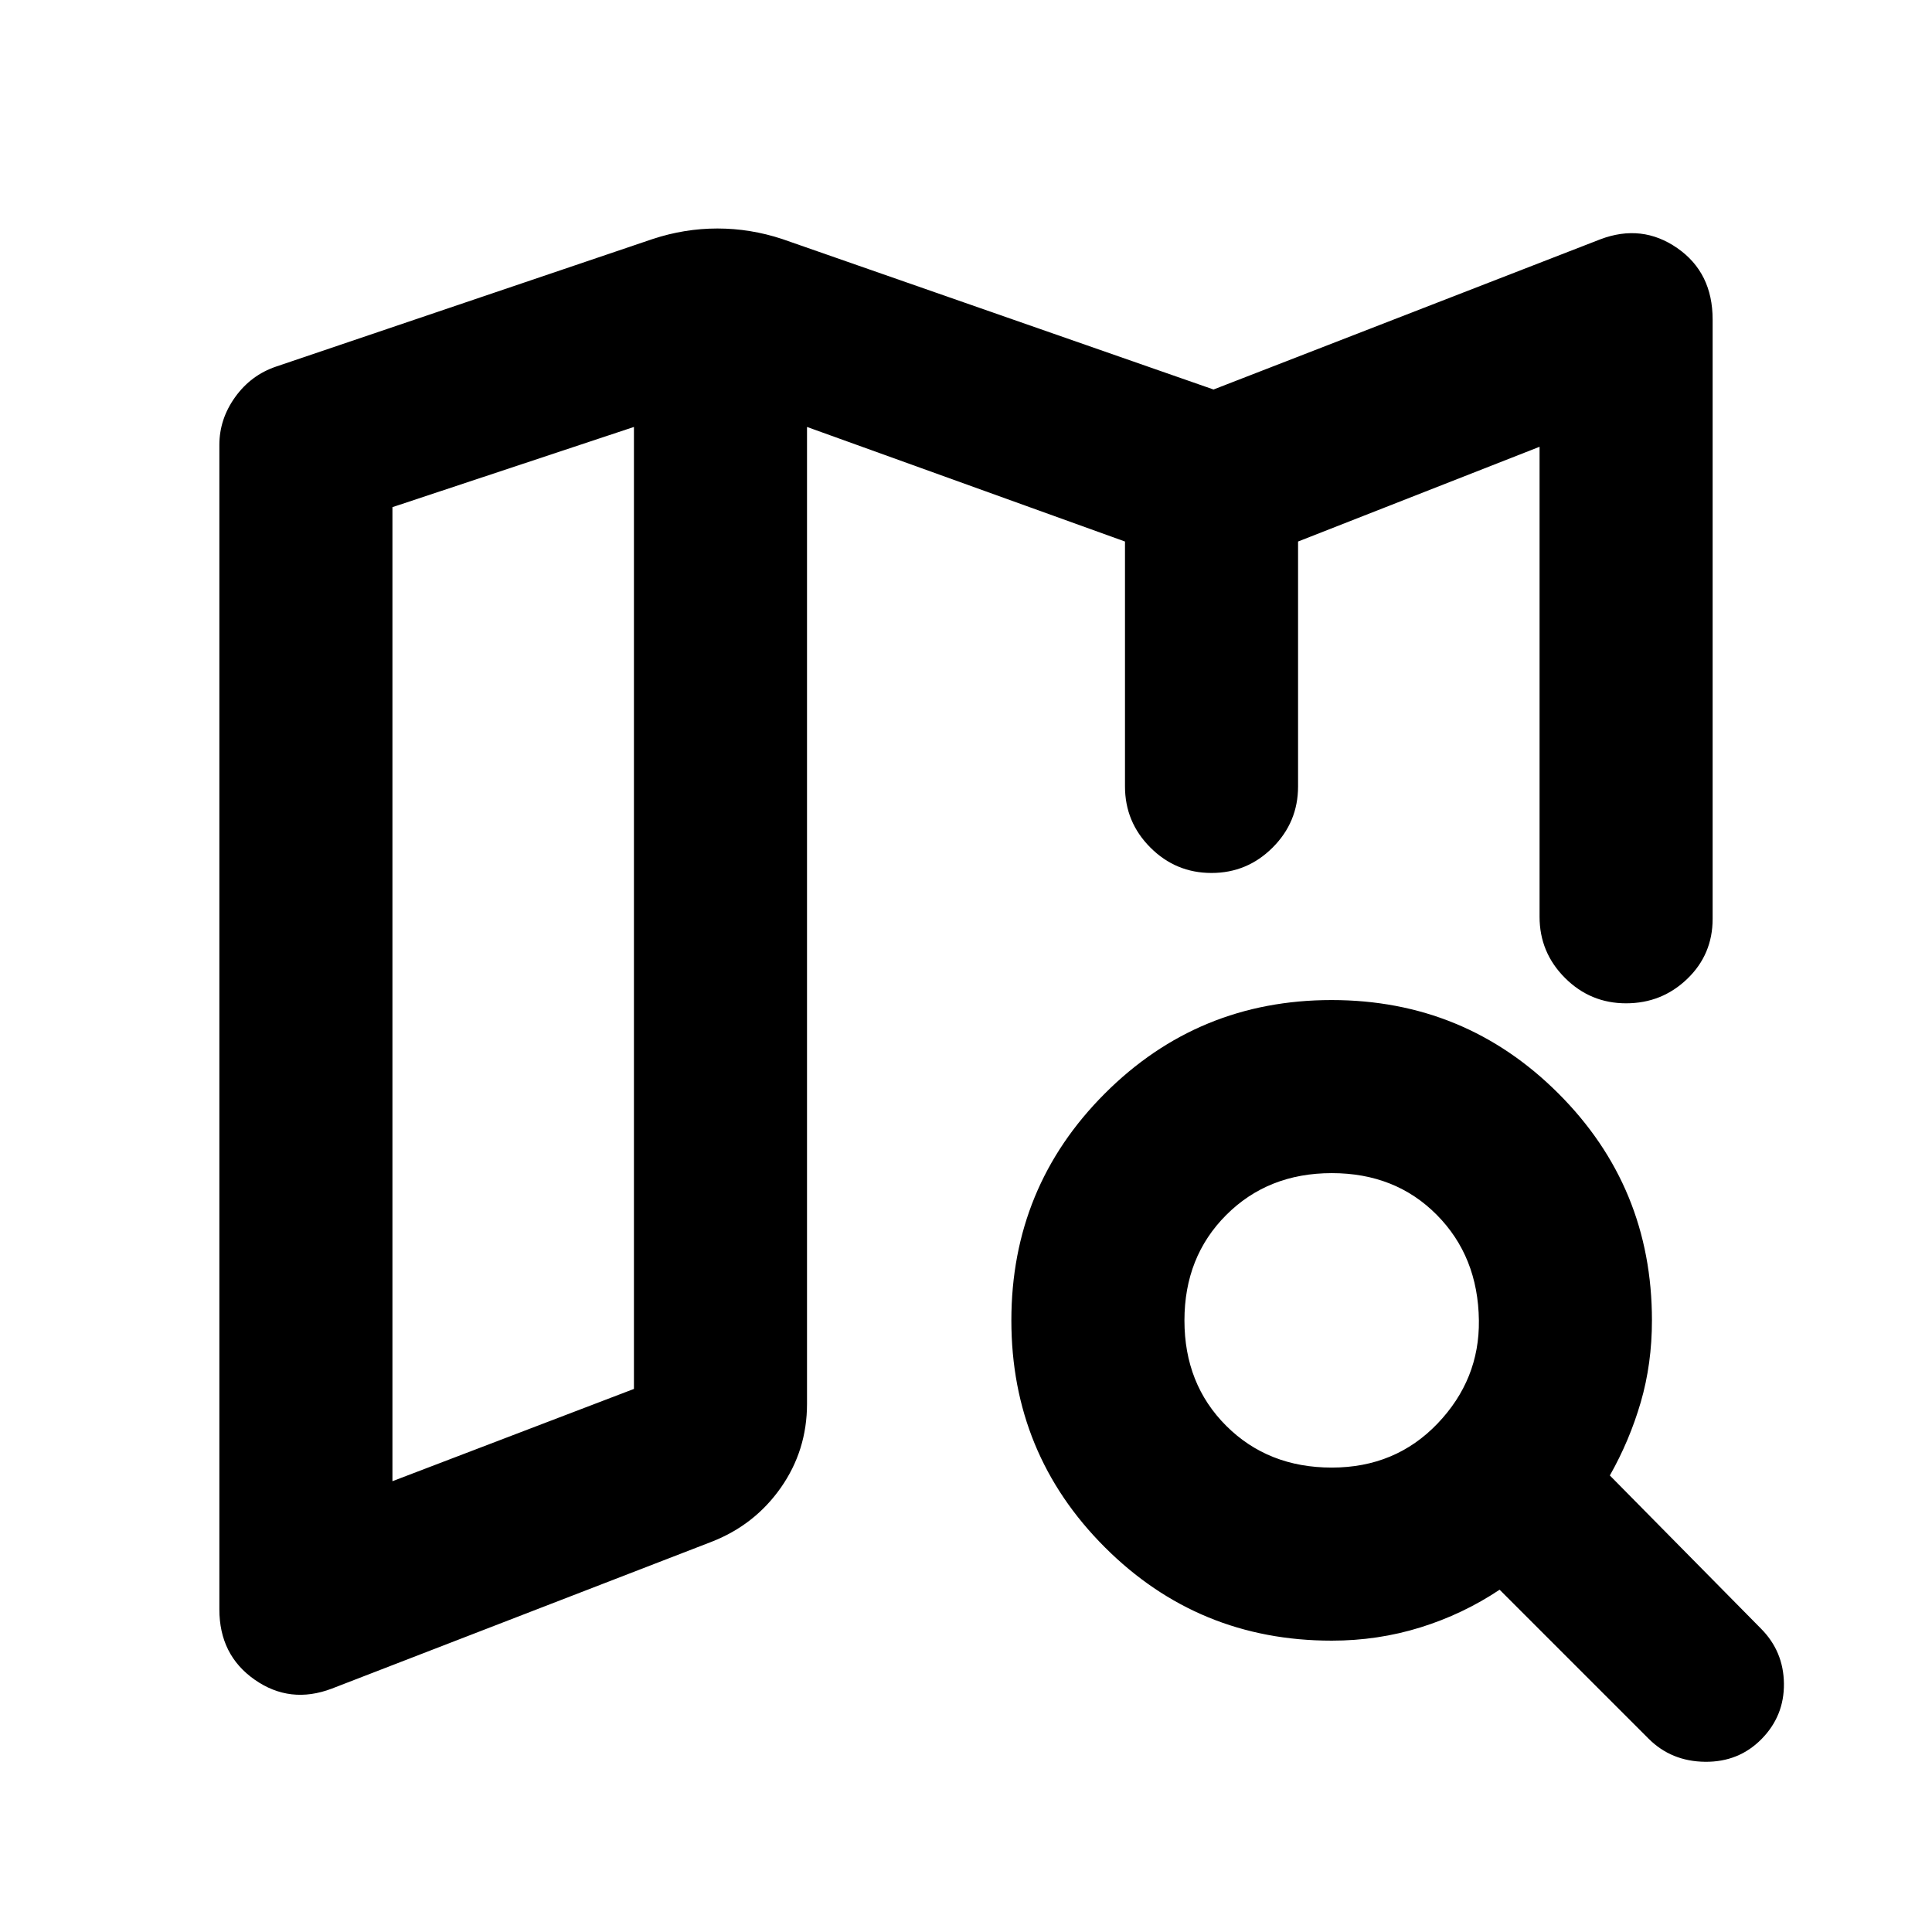 <svg xmlns="http://www.w3.org/2000/svg" height="24" viewBox="0 -960 960 960" width="24"><path d="M645-550.38v-1.27 1.27-140.54 140.54ZM164.85-120.93q-20.69 7.85-38.27-4.42Q109-137.62 109-160.31v-578.61q0-12.85 7.85-23.77 7.84-10.92 20.31-15.15l187.15-63.39q15.84-5.23 32.19-5.23 16.35 0 32.19 5.23L603-766.46l192.15-74.61q20.69-7.85 38.27 4.34Q851-824.54 851-801.23v297.77q0 17.75-12.63 29.87-12.63 12.13-30.38 12.13-17.76 0-30.37-12.63Q765-486.71 765-504.46V-738l-120 47.08v121.69q0 17.75-12.63 30.37-12.63 12.63-30.38 12.63-17.76 0-30.37-12.63Q559-551.48 559-569.23v-121.69l-158-56.93v485.39q0 23.17-13.04 41.73-13.05 18.56-34.5 26.88l-188.61 72.92ZM195-224l120-45.85v-478L195-708v484Zm466.75-6.77q31.63 0 52.56-21.88 20.92-21.89 20.54-51.27-.39-31.7-20.93-52.43t-52.17-20.73q-31.64 0-52.43 20.79-20.78 20.78-20.78 52.42t20.78 52.37q20.79 20.73 52.43 20.73Zm-.06 86q-66.29 0-112.72-46.42-46.43-46.42-46.43-112.69t46.42-112.73q46.42-46.47 112.69-46.47t112.73 46.44q46.46 46.43 46.46 112.72 0 21.58-5.57 40.71-5.58 19.13-15.35 36.36l75 76q11.31 11.31 11.5 27.39.19 16.07-11.11 27.57-11.31 11.5-28.08 11.31-16.77-.19-28.08-11.5l-74-74q-18.23 12.16-39.34 18.73-21.12 6.58-44.12 6.58ZM315-747.85v478-478Z"/></svg>